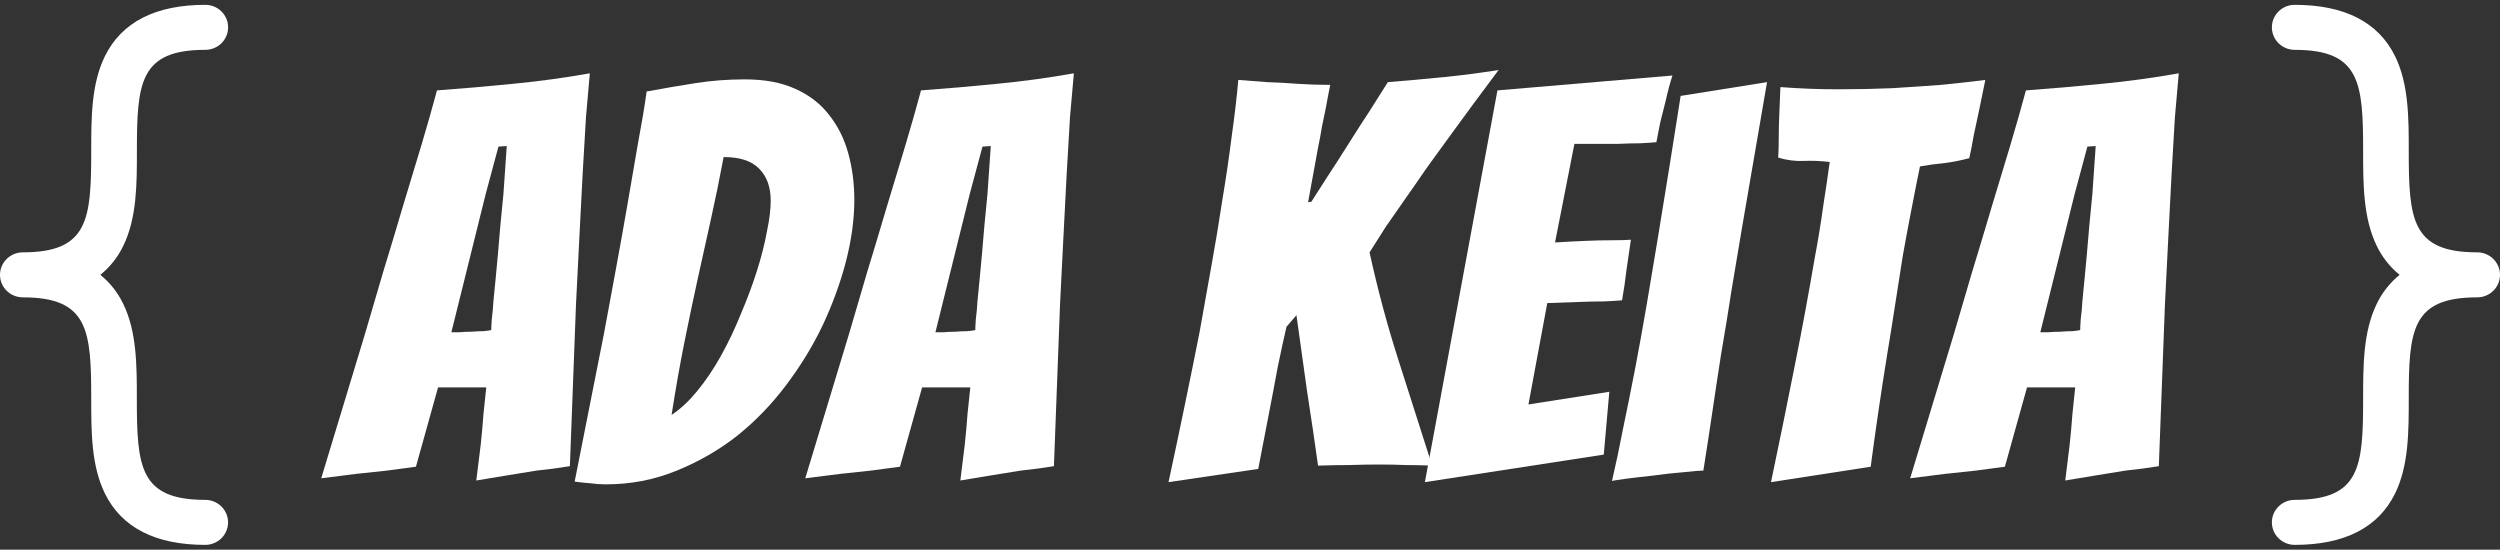 <svg width="332" height="73" viewBox="0 0 332 73" fill="none" xmlns="http://www.w3.org/2000/svg">
<rect x="0" y="0" width="332" height="73" fill="#333333" stroke="none"/>
<path d="M71.268 62.492C70.043 62.687 68.694 62.907 67.223 63.15C65.752 63.394 64.429 63.614 63.252 63.809C63.448 62.199 63.644 60.614 63.84 59.053C63.987 57.687 64.11 56.321 64.208 54.955C64.355 53.589 64.478 52.419 64.576 51.443H58.177L55.235 61.98C54.157 62.126 52.882 62.297 51.411 62.492C49.94 62.638 48.567 62.785 47.292 62.931C45.724 63.126 44.179 63.321 42.659 63.516C44.62 57.028 46.557 50.638 48.469 44.346C49.254 41.711 50.063 38.955 50.896 36.077C51.779 33.199 52.637 30.346 53.47 27.516C54.353 24.638 55.186 21.882 55.971 19.248C56.755 16.614 57.442 14.199 58.03 12.004C61.364 11.76 64.747 11.468 68.179 11.126C71.661 10.785 75.044 10.321 78.329 9.736C78.182 11.297 78.01 13.248 77.814 15.589C77.667 17.882 77.52 20.394 77.373 23.126C77.225 25.858 77.078 28.711 76.931 31.687C76.784 34.663 76.637 37.59 76.49 40.468C76.245 47.199 75.975 54.346 75.681 61.907C74.21 62.15 72.739 62.346 71.268 62.492ZM59.942 44.126C60.139 44.126 60.482 44.126 60.972 44.126C61.511 44.077 62.051 44.053 62.59 44.053C63.178 44.004 63.718 43.98 64.208 43.98C64.698 43.931 65.041 43.882 65.238 43.833C65.238 43.541 65.262 43.053 65.311 42.37C65.409 41.638 65.483 40.833 65.532 39.955C65.63 39.029 65.728 38.029 65.826 36.955C65.924 35.882 66.022 34.833 66.12 33.809C66.316 31.321 66.561 28.638 66.856 25.76L67.297 19.394L66.194 19.468L64.502 25.76L59.942 44.126Z" fill="white"/>
<path d="M113.455 26.565C113.455 29.102 113.088 31.809 112.352 34.687C111.617 37.516 110.587 40.346 109.263 43.175C107.939 45.955 106.297 48.638 104.336 51.224C102.423 53.76 100.242 56.004 97.79 57.955C95.339 59.858 92.642 61.394 89.7 62.565C86.807 63.736 83.718 64.321 80.433 64.321C79.747 64.321 79.061 64.272 78.374 64.175C77.688 64.126 77.001 64.053 76.315 63.955C77.639 57.224 78.938 50.663 80.213 44.272C80.703 41.59 81.218 38.809 81.757 35.931C82.296 33.004 82.811 30.126 83.302 27.297C83.792 24.468 84.258 21.76 84.699 19.175C85.189 16.59 85.582 14.248 85.876 12.15C87.984 11.76 90.117 11.394 92.274 11.053C94.431 10.711 96.638 10.541 98.893 10.541C101.541 10.541 103.772 10.955 105.586 11.785C107.449 12.614 108.944 13.76 110.072 15.224C111.249 16.687 112.107 18.394 112.646 20.346C113.186 22.297 113.455 24.37 113.455 26.565ZM96.099 20.858C95.559 23.736 94.995 26.492 94.407 29.126C93.819 31.76 93.23 34.419 92.642 37.102C92.053 39.785 91.465 42.59 90.877 45.516C90.288 48.443 89.725 51.638 89.185 55.102C90.362 54.321 91.49 53.272 92.568 51.955C93.696 50.589 94.75 49.029 95.731 47.272C96.711 45.516 97.594 43.663 98.378 41.711C99.212 39.76 99.923 37.858 100.511 36.004C101.1 34.151 101.541 32.419 101.835 30.809C102.178 29.199 102.35 27.809 102.35 26.638C102.35 24.833 101.835 23.419 100.805 22.394C99.825 21.37 98.256 20.858 96.099 20.858Z" fill="white"/>
<path d="M135.549 62.492C134.323 62.687 132.975 62.907 131.504 63.15C130.033 63.394 128.709 63.614 127.532 63.809C127.728 62.199 127.925 60.614 128.121 59.053C128.268 57.687 128.39 56.321 128.488 54.955C128.635 53.589 128.758 52.419 128.856 51.443H122.458L119.516 61.98C118.437 62.126 117.162 62.297 115.691 62.492C114.221 62.638 112.848 62.785 111.573 62.931C110.004 63.126 108.46 63.321 106.94 63.516C108.901 57.028 110.837 50.638 112.75 44.346C113.534 41.711 114.343 38.955 115.177 36.077C116.059 33.199 116.917 30.346 117.751 27.516C118.633 24.638 119.467 21.882 120.251 19.248C121.036 16.614 121.722 14.199 122.311 12.004C125.645 11.76 129.028 11.468 132.46 11.126C135.941 10.785 139.324 10.321 142.609 9.736C142.462 11.297 142.29 13.248 142.094 15.589C141.947 17.882 141.8 20.394 141.653 23.126C141.506 25.858 141.359 28.711 141.212 31.687C141.065 34.663 140.918 37.59 140.77 40.468C140.525 47.199 140.256 54.346 139.961 61.907C138.491 62.15 137.02 62.346 135.549 62.492ZM124.223 44.126C124.419 44.126 124.762 44.126 125.252 44.126C125.792 44.077 126.331 44.053 126.87 44.053C127.459 44.004 127.998 43.98 128.488 43.98C128.979 43.931 129.322 43.882 129.518 43.833C129.518 43.541 129.543 43.053 129.592 42.37C129.69 41.638 129.763 40.833 129.812 39.955C129.91 39.029 130.008 38.029 130.106 36.955C130.204 35.882 130.302 34.833 130.401 33.809C130.597 31.321 130.842 28.638 131.136 25.76L131.577 19.394L130.474 19.468L128.783 25.76L124.223 44.126Z" fill="white"/>
<path d="M155.18 64.028C156.651 57.199 158.024 50.565 159.299 44.126C159.789 41.346 160.304 38.468 160.843 35.492C161.383 32.516 161.873 29.565 162.314 26.638C162.804 23.712 163.221 20.882 163.564 18.151C163.957 15.37 164.251 12.858 164.447 10.614C165.575 10.711 166.849 10.809 168.271 10.907C169.693 10.955 171.017 11.029 172.243 11.126C173.714 11.224 175.185 11.273 176.655 11.273C176.606 11.468 176.533 11.834 176.435 12.37C176.337 12.907 176.214 13.565 176.067 14.346C175.92 15.077 175.748 15.907 175.552 16.833C175.405 17.76 175.234 18.687 175.037 19.614C174.645 21.76 174.204 24.175 173.714 26.858L174.155 26.785C174.645 26.004 175.332 24.931 176.214 23.565C177.146 22.151 178.102 20.663 179.082 19.102C180.063 17.541 181.019 16.053 181.951 14.638C182.882 13.175 183.667 11.931 184.304 10.907C186.756 10.711 189.207 10.492 191.659 10.248C194.11 10.004 196.562 9.687 199.013 9.297C196.709 12.37 194.478 15.394 192.321 18.37C191.389 19.638 190.433 20.955 189.452 22.321C188.521 23.687 187.589 25.029 186.658 26.346C185.726 27.663 184.843 28.931 184.01 30.151C183.225 31.37 182.515 32.492 181.877 33.516C182.956 38.443 184.231 43.199 185.702 47.785C187.172 52.37 188.668 57.053 190.188 61.833C189.06 61.785 187.908 61.76 186.731 61.76C185.554 61.711 184.402 61.687 183.275 61.687C181.853 61.687 180.48 61.711 179.156 61.76C177.832 61.76 176.459 61.785 175.037 61.833C174.596 58.663 174.106 55.346 173.567 51.882C173.076 48.37 172.61 45.029 172.169 41.858L170.845 43.394C170.502 44.858 170.11 46.663 169.669 48.809C169.276 50.955 168.884 53.028 168.492 55.028C168.051 57.37 167.585 59.785 167.095 62.272L155.18 64.028Z" fill="white"/>
<path d="M189.225 64.028L198.86 12.004L222.1 10.029C221.757 11.102 221.463 12.199 221.218 13.321C220.972 14.248 220.727 15.224 220.482 16.248C220.286 17.224 220.114 18.102 219.967 18.882C219.477 18.931 218.766 18.98 217.835 19.029C216.952 19.029 215.996 19.053 214.966 19.102C213.937 19.102 212.882 19.102 211.804 19.102C210.774 19.102 209.867 19.102 209.083 19.102L206.509 32.199C208.028 32.102 209.45 32.029 210.774 31.98C211.853 31.931 212.956 31.907 214.084 31.907C215.211 31.907 216.045 31.882 216.584 31.833C216.388 33.199 216.192 34.541 215.996 35.858C215.849 37.175 215.653 38.516 215.408 39.882C214.917 39.931 214.108 39.98 212.981 40.029C211.902 40.029 210.799 40.053 209.671 40.102C208.396 40.15 206.999 40.199 205.479 40.248L202.978 53.711L213.716 52.028L212.981 60.37L189.225 64.028Z" fill="white"/>
<path d="M226.205 62.492C225.764 62.492 224.882 62.565 223.558 62.711C222.283 62.809 220.959 62.955 219.586 63.15C218.214 63.297 216.963 63.443 215.836 63.589C214.757 63.736 214.169 63.833 214.07 63.882C214.561 61.785 215.051 59.467 215.541 56.931C216.081 54.346 216.62 51.663 217.159 48.882C217.699 46.053 218.214 43.199 218.704 40.321C219.194 37.443 219.66 34.663 220.101 31.98C221.131 25.736 222.16 19.321 223.19 12.736L234.663 10.907C233.536 17.443 232.432 23.858 231.354 30.151C230.912 32.833 230.447 35.614 229.956 38.492C229.515 41.37 229.049 44.224 228.559 47.053C228.118 49.882 227.701 52.638 227.309 55.321C226.916 57.955 226.549 60.346 226.205 62.492Z" fill="white"/>
<path d="M235.189 64.028C236.317 58.663 237.395 53.37 238.425 48.15C238.866 45.955 239.307 43.663 239.749 41.272C240.19 38.882 240.607 36.541 240.999 34.248C241.44 31.907 241.808 29.663 242.102 27.516C242.445 25.321 242.74 23.321 242.985 21.516C241.857 21.37 240.705 21.321 239.528 21.37C238.4 21.419 237.273 21.272 236.145 20.931C236.194 20.151 236.219 19.248 236.219 18.224C236.219 17.199 236.243 16.175 236.292 15.15C236.341 14.029 236.39 12.833 236.439 11.565C237.714 11.663 238.989 11.736 240.264 11.785C241.538 11.834 242.813 11.858 244.088 11.858C246.588 11.858 248.991 11.809 251.295 11.711C253.649 11.565 255.806 11.419 257.767 11.273C259.778 11.077 261.739 10.858 263.651 10.614L262.842 14.565C262.597 15.687 262.352 16.833 262.107 18.004C261.91 19.175 261.714 20.175 261.518 21.004C260.44 21.297 259.336 21.516 258.209 21.663C257.13 21.76 256.051 21.907 254.973 22.102C254.629 23.76 254.262 25.614 253.869 27.663C253.477 29.663 253.085 31.76 252.693 33.955C252.35 36.102 252.006 38.297 251.663 40.541C251.32 42.785 250.977 44.931 250.633 46.98C249.849 51.809 249.114 56.809 248.427 61.98L235.189 64.028Z" fill="white"/>
<path d="M282.28 62.492C281.055 62.687 279.706 62.907 278.235 63.15C276.764 63.394 275.441 63.614 274.264 63.809C274.46 62.199 274.656 60.614 274.852 59.053C274.999 57.687 275.122 56.321 275.22 54.955C275.367 53.589 275.49 52.419 275.588 51.443H269.189L266.248 61.98C265.169 62.126 263.894 62.297 262.423 62.492C260.952 62.638 259.579 62.785 258.305 62.931C256.736 63.126 255.191 63.321 253.671 63.516C255.632 57.028 257.569 50.638 259.481 44.346C260.266 41.711 261.075 38.955 261.908 36.077C262.791 33.199 263.649 30.346 264.482 27.516C265.365 24.638 266.198 21.882 266.983 19.248C267.767 16.614 268.454 14.199 269.042 12.004C272.376 11.76 275.759 11.468 279.191 11.126C282.673 10.785 286.056 10.321 289.341 9.736C289.194 11.297 289.022 13.248 288.826 15.589C288.679 17.882 288.532 20.394 288.385 23.126C288.238 25.858 288.09 28.711 287.943 31.687C287.796 34.663 287.649 37.59 287.502 40.468C287.257 47.199 286.987 54.346 286.693 61.907C285.222 62.15 283.751 62.346 282.28 62.492ZM270.954 44.126C271.151 44.126 271.494 44.126 271.984 44.126C272.523 44.077 273.063 44.053 273.602 44.053C274.19 44.004 274.73 43.98 275.22 43.98C275.71 43.931 276.054 43.882 276.25 43.833C276.25 43.541 276.274 43.053 276.323 42.37C276.421 41.638 276.495 40.833 276.544 39.955C276.642 39.029 276.74 38.029 276.838 36.955C276.936 35.882 277.034 34.833 277.132 33.809C277.328 31.321 277.574 28.638 277.868 25.76L278.309 19.394L277.206 19.468L275.514 25.76L270.954 44.126Z" fill="white"/>
<path d="M13.326 36.5C14.61 37.542 15.644 38.85 16.355 40.332C18.172 44.03 18.172 48.55 18.172 52.935C18.172 62.016 18.551 66.382 27.258 66.382C28.061 66.382 28.832 66.697 29.4 67.257C29.968 67.818 30.287 68.578 30.287 69.37C30.287 70.163 29.968 70.923 29.4 71.483C28.832 72.044 28.061 72.359 27.258 72.359C20.64 72.359 16.158 70.065 13.932 65.538C12.115 61.84 12.115 57.32 12.115 52.935C12.115 43.855 11.736 39.488 3.029 39.488C2.225 39.488 1.455 39.173 0.887 38.613C0.319 38.053 0 37.293 0 36.5C0 35.708 0.319 34.947 0.887 34.387C1.455 33.827 2.225 33.512 3.029 33.512C11.736 33.512 12.115 29.145 12.115 20.065C12.115 15.687 12.115 11.16 13.932 7.462C16.166 2.935 20.648 0.642 27.266 0.642C28.069 0.642 28.839 0.956 29.407 1.517C29.975 2.077 30.294 2.837 30.294 3.63C30.294 4.422 29.975 5.182 29.407 5.743C28.839 6.303 28.069 6.618 27.266 6.618C18.558 6.618 18.18 10.985 18.18 20.065C18.18 24.443 18.18 28.97 16.362 32.668C15.649 34.151 14.612 35.459 13.326 36.5Z" fill="white"/>
<path d="M328.971 33.512C320.261 33.512 319.882 29.145 319.882 20.065C319.882 15.687 319.882 11.16 318.065 7.462C315.838 2.935 311.355 0.642 304.735 0.642C303.932 0.642 303.161 0.956 302.593 1.517C302.025 2.077 301.706 2.837 301.706 3.63C301.706 4.422 302.025 5.182 302.593 5.743C303.161 6.303 303.932 6.618 304.735 6.618C313.445 6.618 313.824 10.985 313.824 20.065C313.824 24.443 313.824 28.97 315.641 32.668C316.352 34.15 317.387 35.459 318.671 36.5C317.387 37.542 316.352 38.85 315.641 40.332C313.824 44.03 313.824 48.55 313.824 52.935C313.824 62.016 313.445 66.382 304.735 66.382C303.932 66.382 303.161 66.697 302.593 67.257C302.025 67.818 301.706 68.578 301.706 69.37C301.706 70.163 302.025 70.923 302.593 71.483C303.161 72.044 303.932 72.359 304.735 72.359C311.355 72.359 315.838 70.065 318.065 65.538C319.882 61.84 319.882 57.32 319.882 52.935C319.882 43.855 320.261 39.488 328.971 39.488C329.774 39.488 330.545 39.173 331.113 38.613C331.681 38.053 332 37.293 332 36.5C332 35.708 331.681 34.947 331.113 34.387C330.545 33.827 329.774 33.512 328.971 33.512Z" fill="white"/>
</svg>

